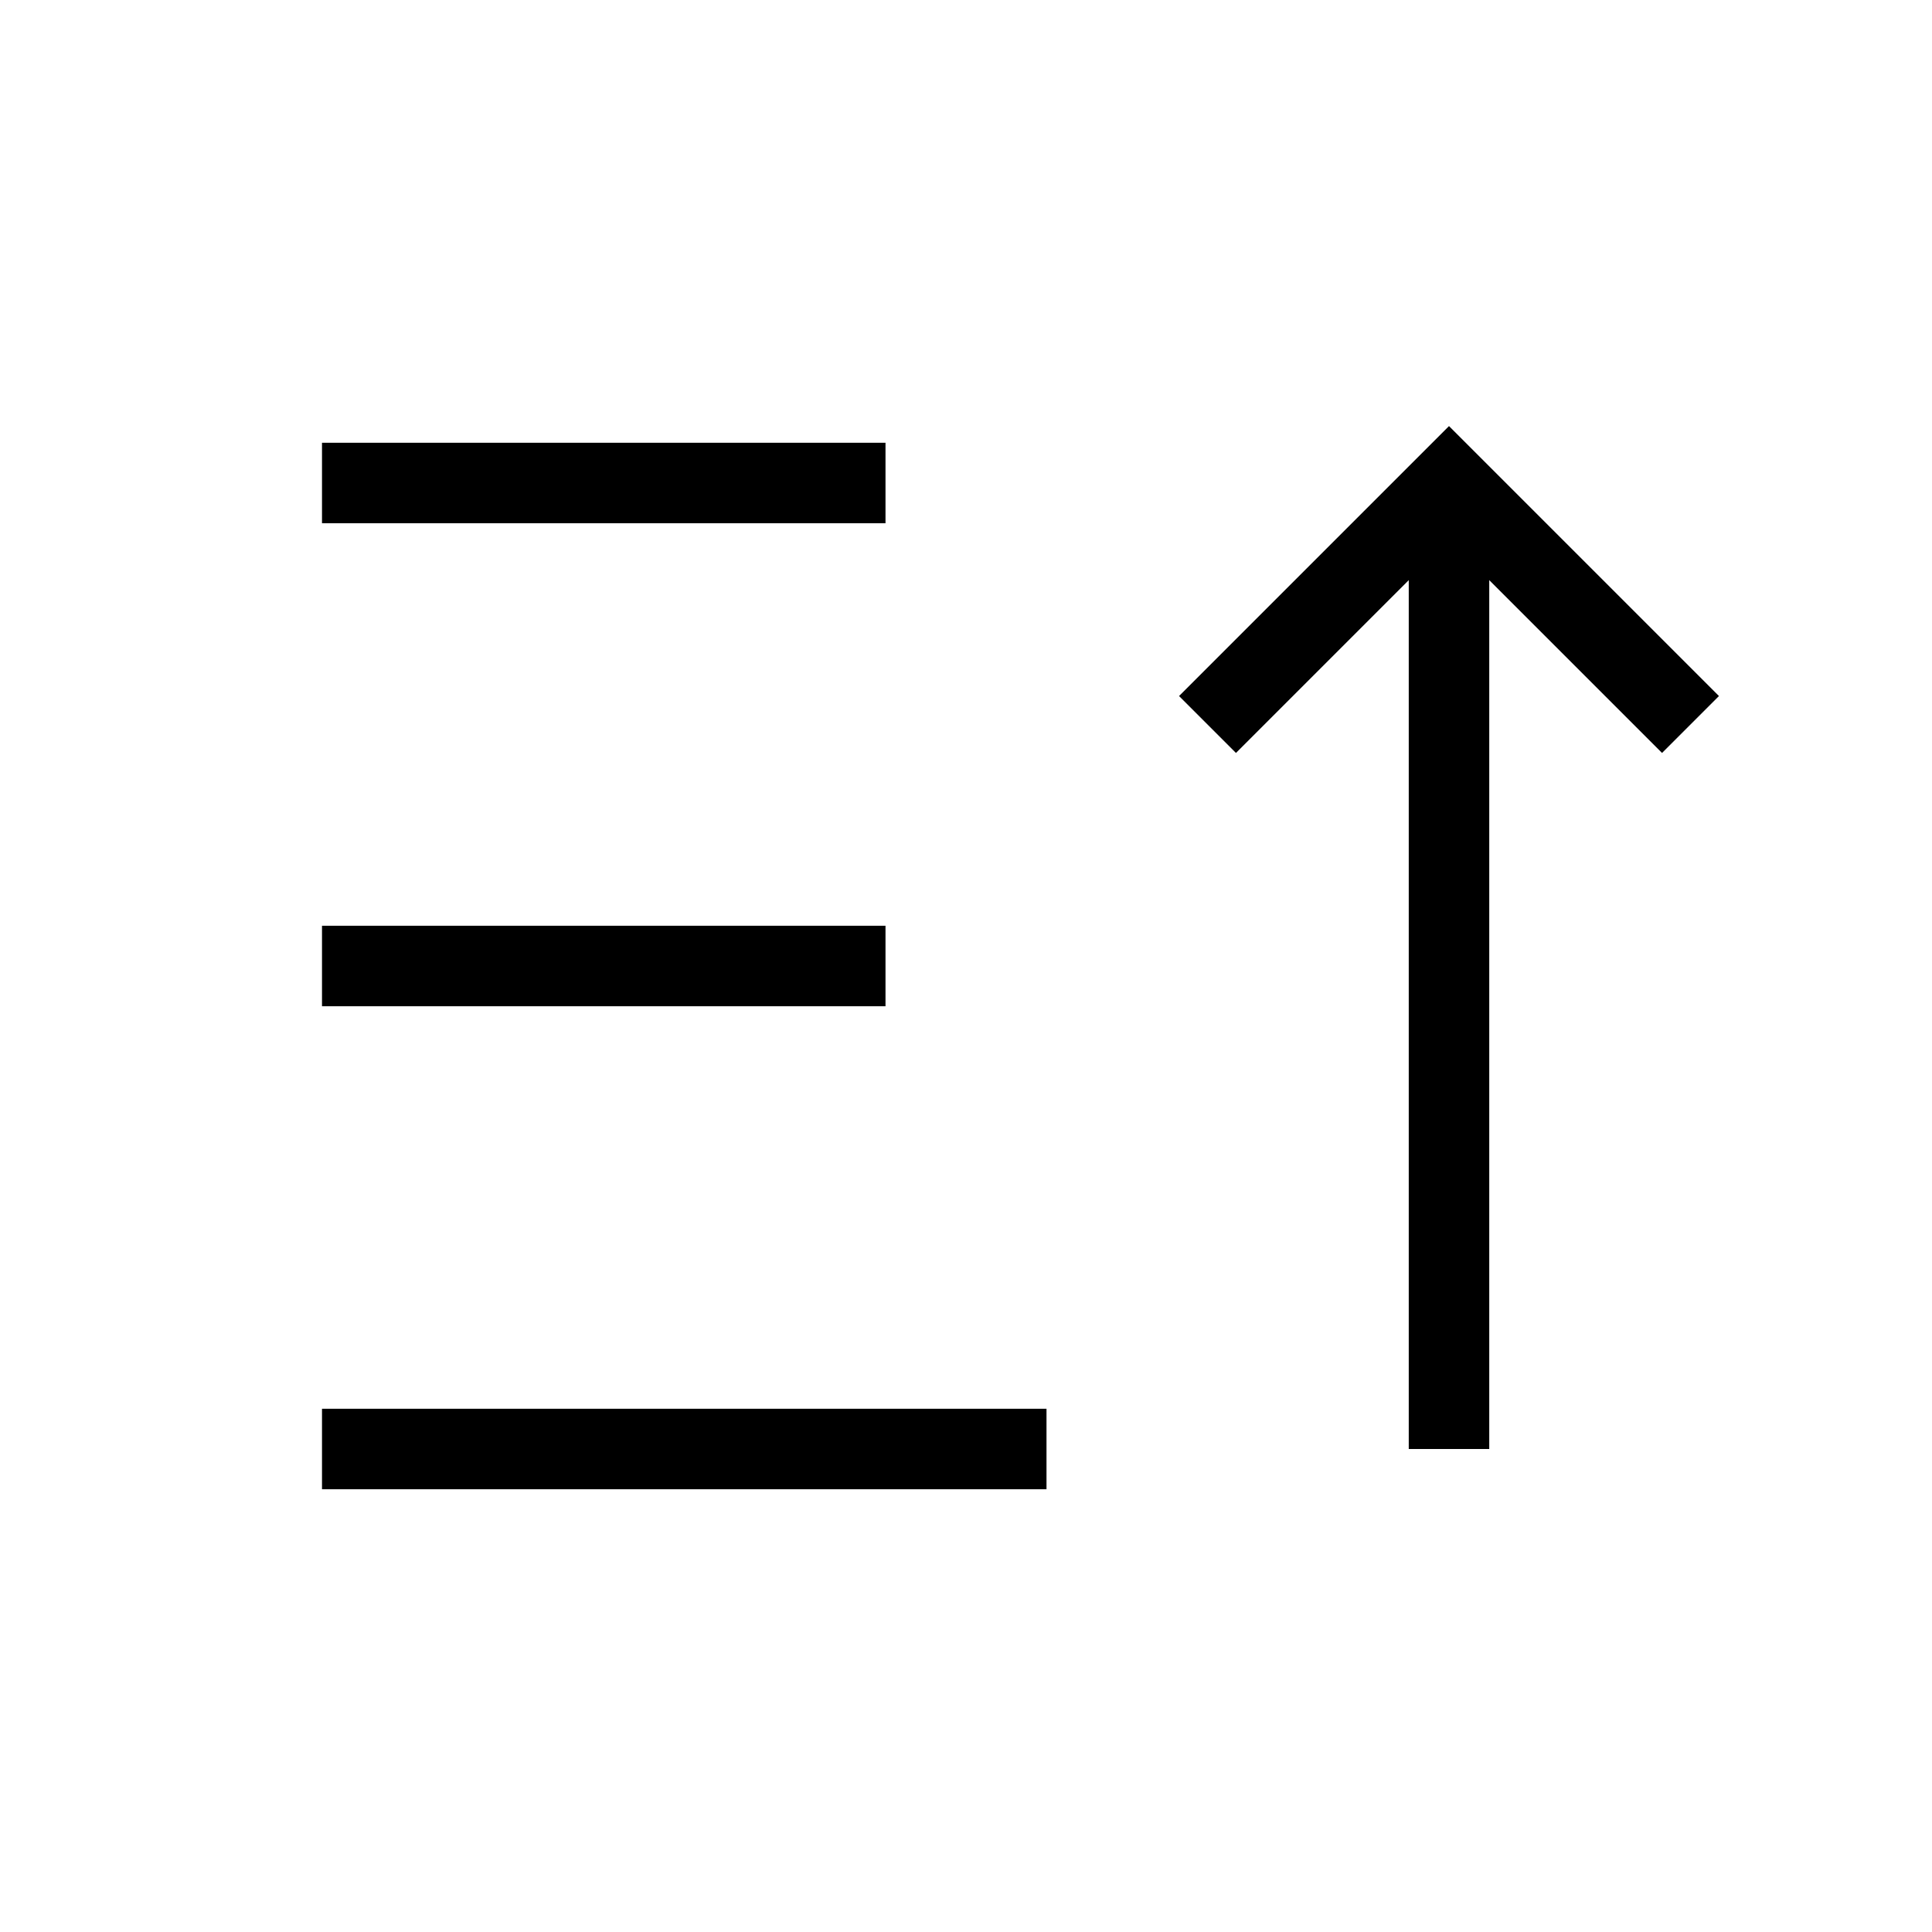 <svg xmlns="http://www.w3.org/2000/svg" viewBox="0 0 24 24" strokeWidth="2" stroke="currentColor" fill="none" strokeLinecap="round" strokeLinejoin="round">
<path stroke="none" d="M0 0h24v24H0z" fill="none"/>
<line x1="4" y1="6" x2="11" y2="6"/>
<line x1="4" y1="12" x2="11" y2="12"/>
<line x1="4" y1="18" x2="13" y2="18"/>
<polyline points="15 9 18 6 21 9"/>
<line x1="18" y1="6" x2="18" y2="18"/>
</svg>